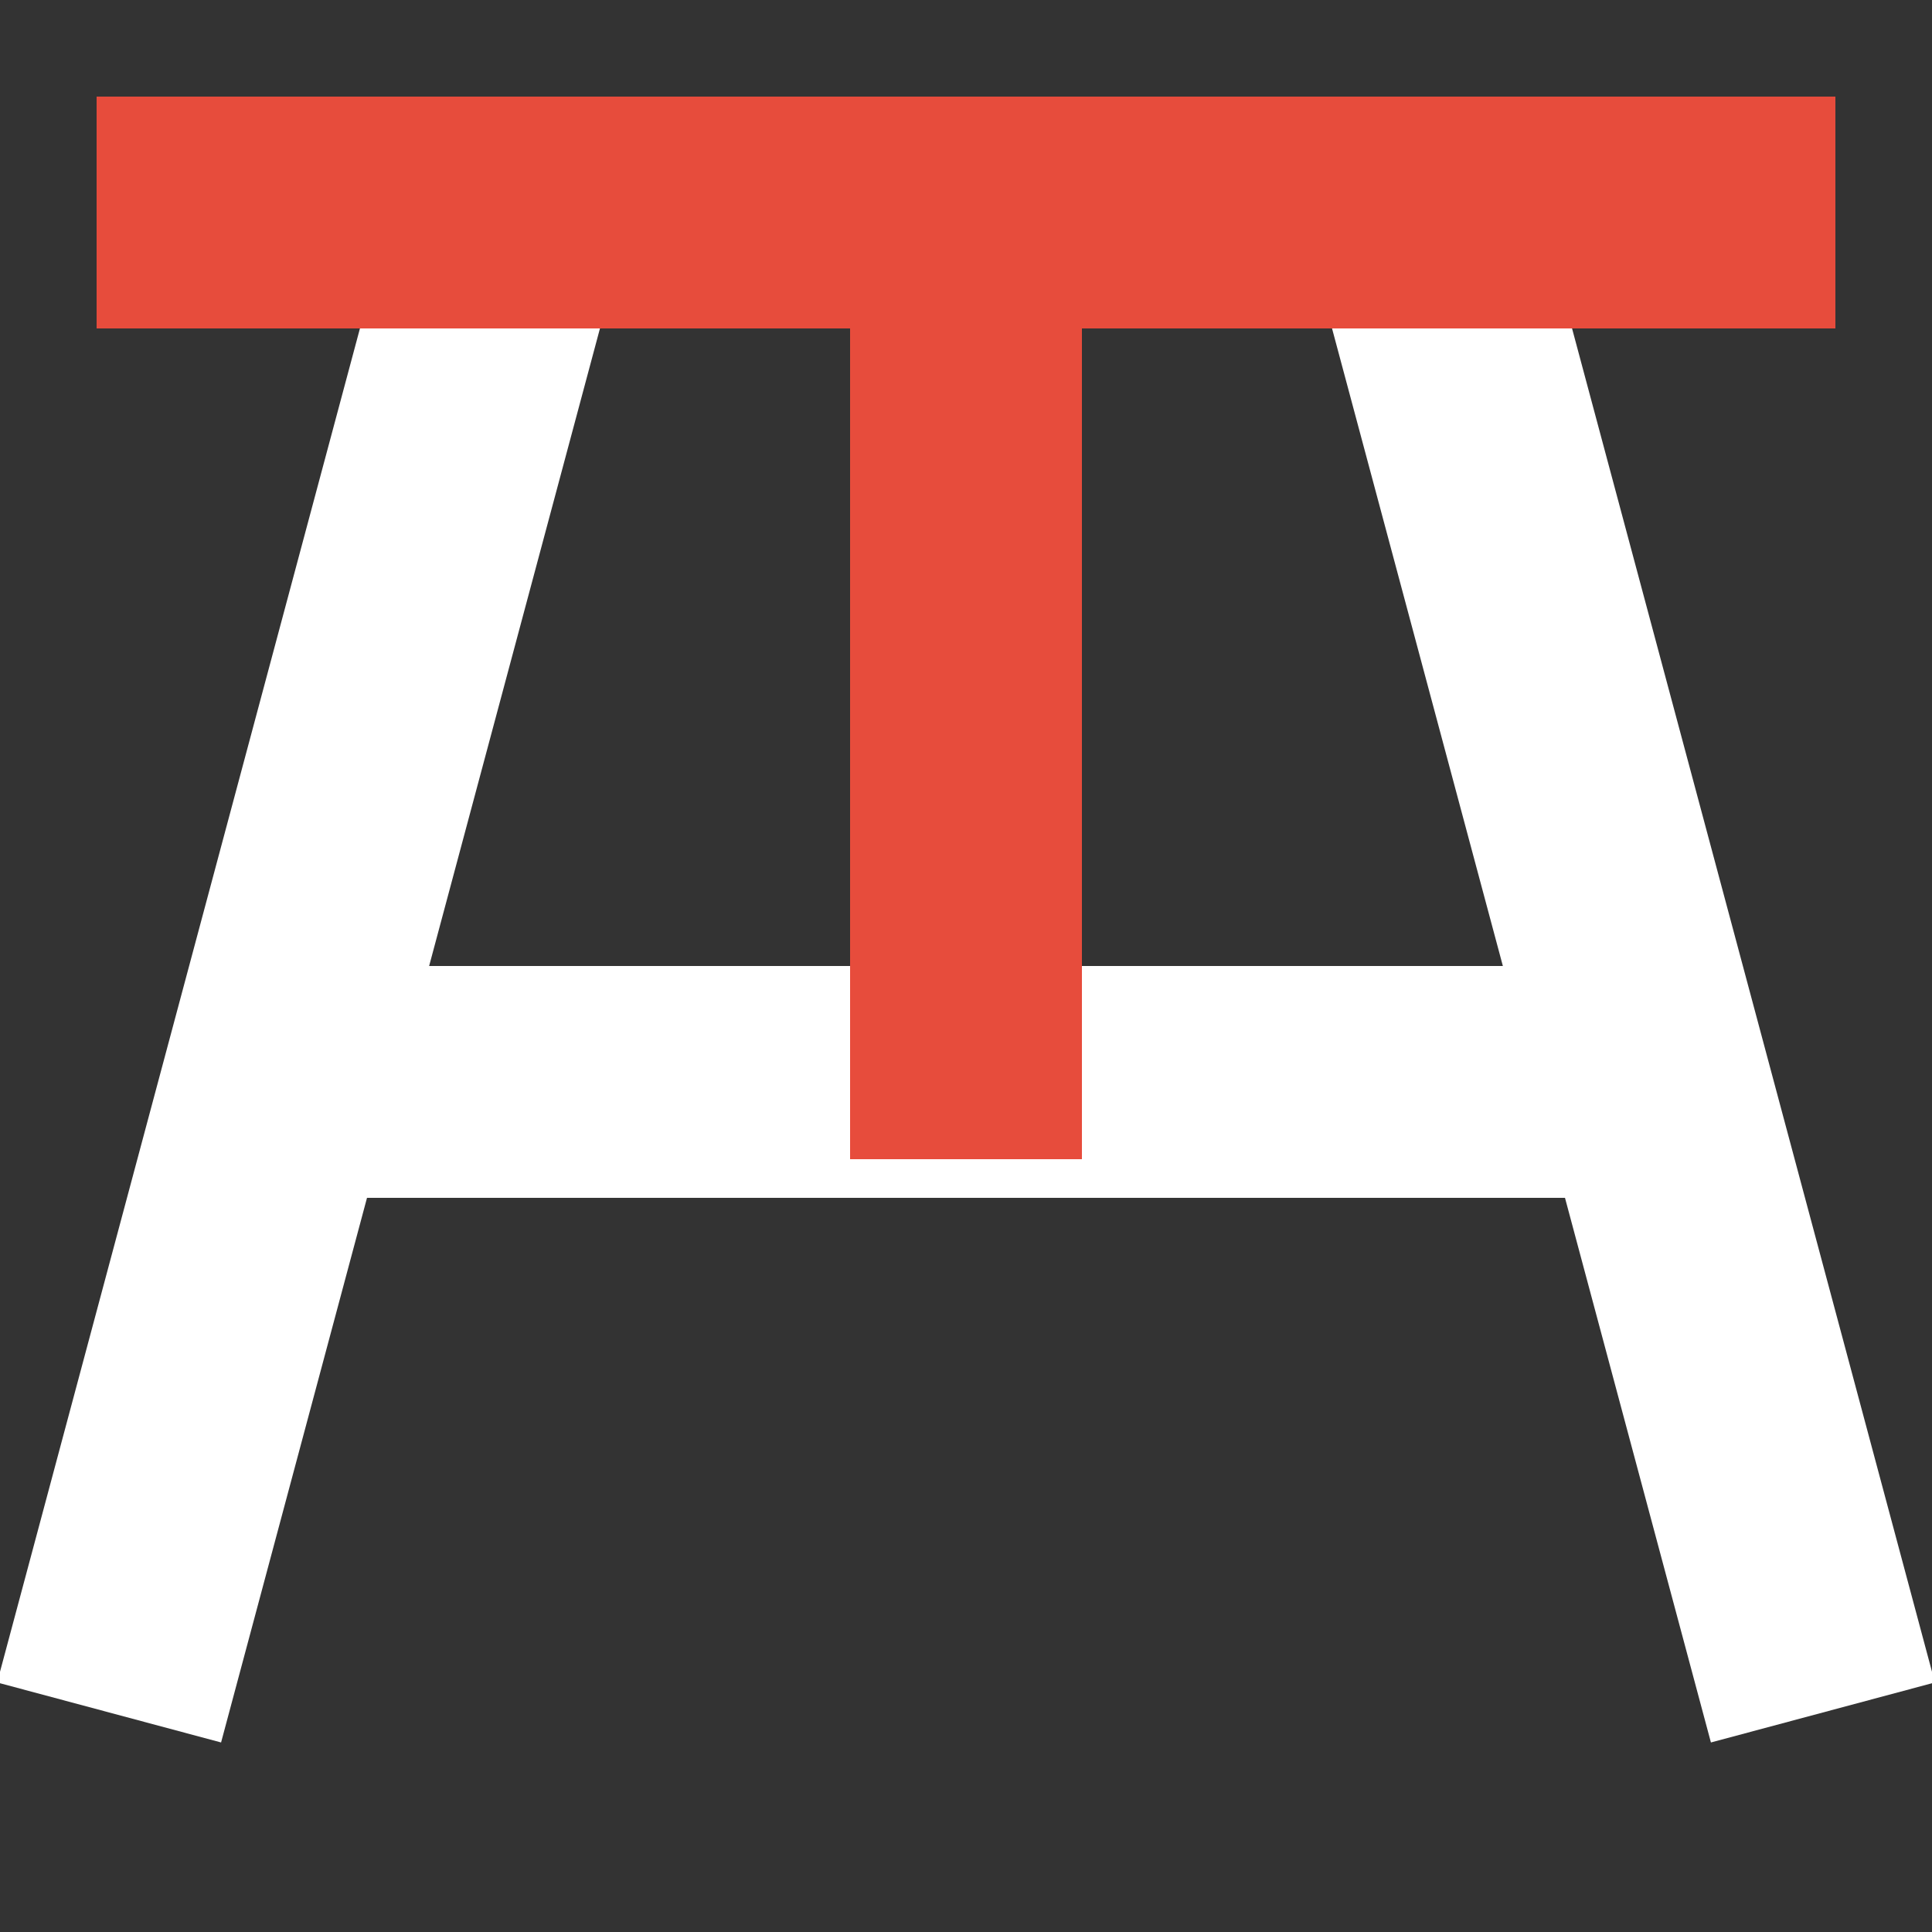 <svg xmlns="http://www.w3.org/2000/svg" viewBox="0 0 100 100">
  <rect x="0" y="0" width="100" height="100" fill="#333333" stroke="none"/>
  <!-- No background rectangle for transparency -->
  
  <!-- Stylized "A" using square elements - zoomed in and white -->
  <rect x="10" y="10" width="12" height="80" fill="white" transform="rotate(15, 16, 50)"/>
  <rect x="78" y="10" width="12" height="80" fill="white" transform="rotate(-15, 84, 50)"/>
  <rect x="15" y="50" width="70" height="12" fill="white"/>
  
  <!-- Stylized "T" using square elements - zoomed in and red -->
  <rect x="5" y="5" width="90" height="12" fill="#e74c3c"/>
  <rect x="44" y="5" width="12" height="55" fill="#e74c3c"/>
</svg>
